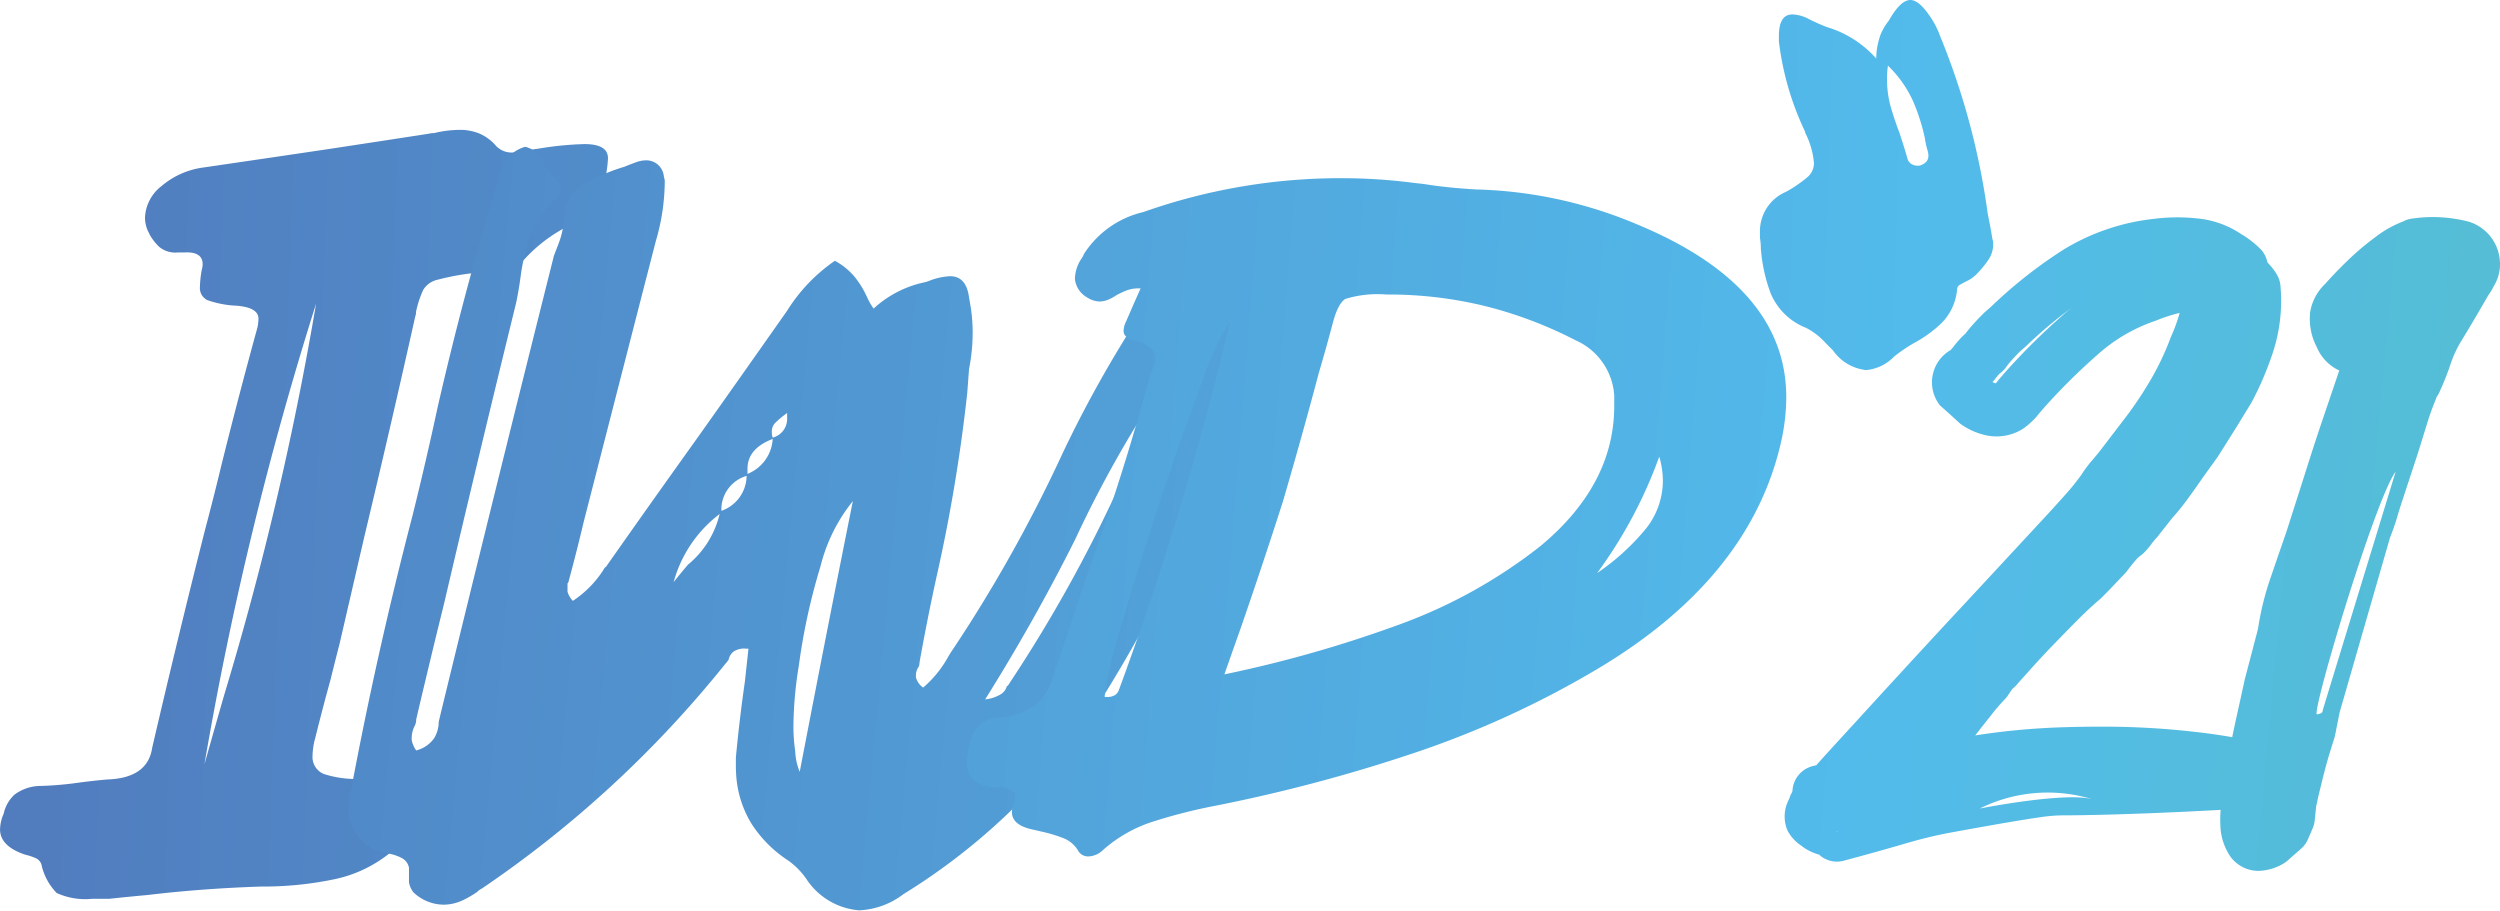 <svg xmlns="http://www.w3.org/2000/svg" xmlns:xlink="http://www.w3.org/1999/xlink" width="155.051" height="56.471" viewBox="0 0 155.051 56.471">
    <defs>
        <linearGradient id="bqt5xg9uma" x1="-.208" x2="6.917" y1=".471" y2=".788" gradientUnits="objectBoundingBox">
            <stop offset="0" stop-color="#5179bc"/>
            <stop offset=".01" stop-color="#5179bc"/>
            <stop offset=".537" stop-color="#52bbeb"/>
            <stop offset="1" stop-color="#5bc1a1"/>
        </linearGradient>
        <linearGradient id="qudt4s2pxb" x1="-.599" x2="3.806" y1=".443" y2=".762" xlink:href="#bqt5xg9uma"/>
        <linearGradient id="v2mlkh06xc" x1="-1.732" x2="3.554" y1=".366" y2=".713" xlink:href="#bqt5xg9uma"/>
        <linearGradient id="b1gsmfc7vd" x1="-9.309" x2="9.263" y1=".015" y2=".929" xlink:href="#bqt5xg9uma"/>
        <linearGradient id="77t13blhbe" x1="-3.138" x2="2.917" y1=".182" y2=".7" xlink:href="#bqt5xg9uma"/>
    </defs>
    <g>
        <g>
            <path fill="url(#bqt5xg9uma)" d="M433.77 431.091h-1.061a4.239 4.239 0 0 1-2.178-.362 3.607 3.607 0 0 1-.949-1.771.658.658 0 0 0-.335-.382 3.856 3.856 0 0 0-.5-.181 2.547 2.547 0 0 1-.279-.08q-1.452-.523-1.452-1.53a2.492 2.492 0 0 1 .223-.966 2.264 2.264 0 0 1 .67-1.188 2.739 2.739 0 0 1 1.675-.543 20.974 20.974 0 0 0 2.29-.2q.893-.12 1.787-.2 2.513-.08 2.792-1.973 1.563-6.723 3.239-13.365.557-2.093 1.061-4.187 1.06-4.266 2.234-8.534a2.759 2.759 0 0 0 .056-.523q0-.684-1.34-.8a6.269 6.269 0 0 1-1.815-.342.826.826 0 0 1-.475-.825 6.345 6.345 0 0 1 .112-1.047 1.4 1.4 0 0 0 .056-.362q0-.8-1.173-.725h-.391a1.564 1.564 0 0 1-1.145-.362 3.413 3.413 0 0 1-.587-.765.261.261 0 0 0-.056-.121 2.025 2.025 0 0 1-.223-.926 2.6 2.6 0 0 1 1.033-1.952 5 5 0 0 1 2.6-1.147q3.854-.563 7.651-1.127 3.183-.483 6.311-.966a1.455 1.455 0 0 1 .335-.04 6.932 6.932 0 0 1 1.619-.2 3.164 3.164 0 0 1 1.173.221 2.863 2.863 0 0 1 1.061.785 1.337 1.337 0 0 0 1.005.4 3.666 3.666 0 0 0 1.005-.161c.223-.026.427-.054.614-.081a20.3 20.3 0 0 1 2.848-.282q1.562 0 1.452 1.006a7.811 7.811 0 0 1-.447 2.134 3.427 3.427 0 0 1-.335.886 1.74 1.74 0 0 1-.838.684 9.456 9.456 0 0 0-3.574 2.456 1.98 1.98 0 0 1-1.005.543 7.77 7.77 0 0 1-1.284.181q-.5.041-.949.121a15.587 15.587 0 0 0-2.122.4 1.4 1.4 0 0 0-.893.624 6.163 6.163 0 0 0-.447 1.349.988.988 0 0 1-.056.322q-1.508 6.763-3.127 13.526l-1.564 6.763q-.28 1.087-.558 2.214-.5 1.812-.949 3.623a4.448 4.448 0 0 0-.168 1.087 1.134 1.134 0 0 0 .7 1.147 6.352 6.352 0 0 0 2.317.3h1.4a5.7 5.7 0 0 1 .67-.04 2.882 2.882 0 0 1 .921.141 1.689 1.689 0 0 1 .754.543.792.792 0 0 1 .168.523 3.244 3.244 0 0 1-.587 1.63 7.155 7.155 0 0 1-1.2 1.51 8.114 8.114 0 0 1-3.742 1.912 21.459 21.459 0 0 1-4.579.463q-3.686.121-7.036.523-1.297.118-2.413.239zm5.919-8.333q.614-2.174 1.228-4.307a198.537 198.537 0 0 0 5.7-24.274 215.157 215.157 0 0 0-6.927 28.581z" transform="translate(-427.013 -353.826) translate(427.013 353.826) translate(-427.013 -375.345)"/>
            <path fill="url(#qudt4s2pxb)" d="M546.639 415.451a6.524 6.524 0 0 0 1.9-1.928.5.5 0 0 1 .167-.2q2.792-3.978 5.64-7.955 2.792-3.937 5.585-7.915a10.487 10.487 0 0 1 2.959-3.094 4.169 4.169 0 0 1 1.229 1 5.831 5.831 0 0 1 .726 1.165 4.289 4.289 0 0 0 .447.8 6.7 6.7 0 0 1 3.239-1.647l.224-.08a3.99 3.99 0 0 1 1.284-.281q1.005 0 1.173 1.326l.112.643a10.562 10.562 0 0 1 .112 1.527 11.565 11.565 0 0 1-.223 2.25q-.056.723-.112 1.487a101.957 101.957 0 0 1-1.843 11.129q-.615 2.772-1.117 5.585a.67.67 0 0 1-.056.281.9.9 0 0 0-.168.522v.121a1.127 1.127 0 0 0 .447.643 6.925 6.925 0 0 0 1.564-1.929c.111-.187.223-.362.335-.522a90.378 90.378 0 0 0 6.757-12.093 73.83 73.83 0 0 1 7.26-12.133q.893-1.606 2.066-1.607a4.485 4.485 0 0 1 2.346 1.045 2.366 2.366 0 0 0 1.173.4 1.8 1.8 0 0 0 .838-.2 2.866 2.866 0 0 0 .447-.161 5.851 5.851 0 0 1 1.452-.241q.949 0 1.061.763v.08a1.115 1.115 0 0 1 .056.362 2 2 0 0 1-.056.442l-.056.4a4.5 4.5 0 0 1-.726 2.411 86.926 86.926 0 0 0-7.483 12.776q-1.285 2.531-2.569 4.982a86.681 86.681 0 0 1-4.411 7.513 39 39 0 0 1-11.281 10.526 4.877 4.877 0 0 1-2.736 1 4.32 4.32 0 0 1-3.295-1.969 4.68 4.68 0 0 0-1.117-1.125 7.652 7.652 0 0 1-2.29-2.31 6.608 6.608 0 0 1-.893-2.591 8.289 8.289 0 0 1-.056-.964v-.522q.223-2.37.558-4.7l.223-2.049h-.167a1.174 1.174 0 0 0-.782.2.858.858 0 0 0-.279.482 2.735 2.735 0 0 1-.223.281A68.774 68.774 0 0 1 541 433.29a.918.918 0 0 0-.279.2 5.878 5.878 0 0 1-.894.522 2.818 2.818 0 0 1-1.172.281 2.742 2.742 0 0 1-1.9-.763 1.336 1.336 0 0 1-.279-.643V432a.866.866 0 0 0-.447-.6 3 3 0 0 0-.838-.281 5.614 5.614 0 0 1-.782-.221 2.046 2.046 0 0 1-.726-.462 3.021 3.021 0 0 1-.949-1.687v-.362a4.822 4.822 0 0 1 .112-1q1.62-8.678 3.853-17.236.837-3.375 1.564-6.75 1.562-6.83 3.574-13.5l.168-.562a3.305 3.305 0 0 1 .447-1.185 2.284 2.284 0 0 1 1.229-.864 1.609 1.609 0 0 1 .81.462 3.487 3.487 0 0 1 .419.623 1.773 1.773 0 0 0 .558.8.99.99 0 0 1 .447.6v.121a.765.765 0 0 1-.279.6 5.628 5.628 0 0 0-1.619 2.29 12.077 12.077 0 0 0-.615 2.531q-.112.844-.279 1.647-2.29 9.321-4.467 18.642-.894 3.616-1.731 7.192a.9.9 0 0 1-.112.442 1.633 1.633 0 0 0-.168.683v.161a1.6 1.6 0 0 0 .279.643 1.932 1.932 0 0 0 1.117-.764 1.98 1.98 0 0 0 .279-1l.112-.482q3.462-14.223 7.036-28.445l.279-.723a5.108 5.108 0 0 0 .335-1.447 2.387 2.387 0 0 1 1.145-2.19 11.152 11.152 0 0 1 2.6-1.145c.26-.107.5-.2.726-.281a1.826 1.826 0 0 1 .614-.121 1.092 1.092 0 0 1 1.117 1l.056.241a13.271 13.271 0 0 1-.558 3.777q-2.234 8.678-4.468 17.4-.448 1.889-.949 3.736a.108.108 0 0 1-.056.08v.522a1.4 1.4 0 0 0 .33.566zm9.1-5.384a7.908 7.908 0 0 0-2.848 4.219q.446-.562.893-1.085a5.794 5.794 0 0 0 1.958-3.134zm.112-.2a2.327 2.327 0 0 0 1.564-2.089v-.08a2.18 2.18 0 0 0-1.564 2.009zm1.62-2.29a2.488 2.488 0 0 0 1.564-2.17q-1.564.6-1.564 1.848zm1.564-2.25a1.2 1.2 0 0 0 .894-1.205v-.322a5.814 5.814 0 0 0-.726.6.754.754 0 0 0-.223.522v.121a.865.865 0 0 0 .056.284zm1.675 20.731q1.619-8.437 3.295-16.794a10.451 10.451 0 0 0-2.01 4.058 38.529 38.529 0 0 0-1.34 6.147 24.227 24.227 0 0 0-.335 3.7 10.5 10.5 0 0 0 .111 1.607 3.7 3.7 0 0 0 .281 1.282zm25.185-27.8a72.21 72.21 0 0 0-8.1 13.379q-2.513 5.023-5.584 9.924a2.311 2.311 0 0 0 1.005-.341.862.862 0 0 0 .335-.462.512.512 0 0 0 .168-.2 89.424 89.424 0 0 0 6.869-12.374q2.404-5.027 5.312-9.929z" transform="translate(-427.013 -353.826) translate(427.013 353.826) translate(-511.111 -378.185)"/>
            <path fill="url(#v2mlkh06xc)" d="M734.221 401.3h-.112a2.072 2.072 0 0 0-.782.136 5.688 5.688 0 0 0-.614.291 2.69 2.69 0 0 1-.5.272 1.441 1.441 0 0 1-.558.116 1.56 1.56 0 0 1-.782-.272 1.475 1.475 0 0 1-.726-1.125 2.313 2.313 0 0 1 .391-1.242 1.286 1.286 0 0 0 .168-.31 5.99 5.99 0 0 1 3.686-2.6 36.706 36.706 0 0 1 12.341-2.1 34.919 34.919 0 0 1 4.579.311q.446.039.894.116 1.4.195 2.848.272a27.381 27.381 0 0 1 9.884 2.134q9.325 3.842 9.326 10.749a12.773 12.773 0 0 1-.335 2.833q-1.955 8.5-11.616 14.164a58.747 58.747 0 0 1-11.113 5.064 99.177 99.177 0 0 1-12.342 3.279 33 33 0 0 0-3.825.97 8.586 8.586 0 0 0-3.155 1.785 1.371 1.371 0 0 1-.894.388.713.713 0 0 1-.614-.311 1.821 1.821 0 0 0-.921-.815 8.76 8.76 0 0 0-1.257-.388l-.67-.155q-1.285-.271-1.285-1.087a1.324 1.324 0 0 1 .112-.5 1.075 1.075 0 0 0 .111-.466q0-.5-1.005-.582a2.249 2.249 0 0 1-1.564-.427 1.35 1.35 0 0 1-.447-1.009v-.191a5.279 5.279 0 0 1 .391-1.669 1.875 1.875 0 0 1 1.619-1.009 3.994 3.994 0 0 0 2.541-1.048 4.728 4.728 0 0 0 .922-1.862q1.06-3.26 2.178-6.519 2.065-5.7 3.63-11.525a3.332 3.332 0 0 1 .168-.5 1.833 1.833 0 0 0 .223-.854.872.872 0 0 0-.307-.64 2.569 2.569 0 0 0-1.145-.485q-.5-.194-.5-.543a1.47 1.47 0 0 1 .168-.621q.385-.898.889-2.025zm5.584 1.94a17.234 17.234 0 0 0-1.759 3.822q-1.257 3.279-2.653 7.528t-2.4 7.741a24.675 24.675 0 0 0-1 4.23v.078h.112a.894.894 0 0 0 .558-.136.65.65 0 0 0 .223-.33 198.647 198.647 0 0 0 6.919-22.931zm-.391 22a77.044 77.044 0 0 0 10.834-3.085 31.533 31.533 0 0 0 8.767-4.87q4.579-3.8 4.579-8.692v-.66a4.026 4.026 0 0 0-2.4-3.415 25.865 25.865 0 0 0-5.529-2.1 25.141 25.141 0 0 0-6.2-.737 6.818 6.818 0 0 0-2.541.272q-.475.272-.81 1.591-.391 1.475-.838 2.988-1.062 4-2.234 7.994-1.229 3.842-2.625 7.877-.5 1.405-1.003 2.841zm26.972-13.5a28.488 28.488 0 0 1-3.853 7.217 14.318 14.318 0 0 0 2.932-2.639 4.782 4.782 0 0 0 1.145-3.1 5.348 5.348 0 0 0-.223-1.478z" transform="translate(-427.013 -353.826) translate(427.013 353.826) translate(-663.479 -383.415)"/>
            <path fill="url(#b1gsmfc7vd)" d="M911.5 357.456a4.5 4.5 0 0 1 .279-1.508 3.533 3.533 0 0 1 .5-.838q.725-1.284 1.34-1.284.557 0 1.284 1.117a5.245 5.245 0 0 1 .558 1.117 44.971 44.971 0 0 1 2.96 11.057q.168.783.279 1.508a1.068 1.068 0 0 1 .056.335 1.754 1.754 0 0 1-.335 1.033 6.613 6.613 0 0 1-.726.866 2.127 2.127 0 0 1-.558.391q-.224.112-.419.223a.324.324 0 0 0-.2.279 3.386 3.386 0 0 1-.949 2.094 7.633 7.633 0 0 1-1.731 1.257 10.209 10.209 0 0 0-1.229.838 2.756 2.756 0 0 1-1.731.838 2.888 2.888 0 0 1-2.066-1.229q-.224-.222-.447-.447a4.213 4.213 0 0 0-1.229-.949 3.927 3.927 0 0 1-2.178-2.122 10.149 10.149 0 0 1-.614-2.792 4.035 4.035 0 0 0-.056-.67v-.391a2.65 2.65 0 0 1 1.619-2.457 8.206 8.206 0 0 0 1.34-.921 1.143 1.143 0 0 0 .391-.866 5.06 5.06 0 0 0-.5-1.787.417.417 0 0 1-.056-.168 18.024 18.024 0 0 1-1.619-5.584v-.335q0-1.34.838-1.34a2.294 2.294 0 0 1 1.005.279q.558.28 1.117.5a6.6 6.6 0 0 1 3.077 1.956zm.726.447a5.529 5.529 0 0 0-.056.782 6.391 6.391 0 0 0 .251 1.843q.251.838.53 1.564.279.838.5 1.619a.534.534 0 0 0 .224.279.684.684 0 0 0 .391.112h.112q.558-.167.559-.614a1.068 1.068 0 0 0-.056-.335 5.658 5.658 0 0 1-.168-.782 12.6 12.6 0 0 0-.7-2.206 7.119 7.119 0 0 0-1.585-2.265z" transform="translate(-427.013 -353.826) translate(427.013 353.826) translate(-795.136 -353.826)"/>
        </g>
        <g>
            <g>
                <g>
                    <g>
                        <path fill="url(#77t13blhbe)" d="M954.274 474.052a2.741 2.741 0 0 0-1.9-2.5 8.819 8.819 0 0 0-3.46-.215 1.7 1.7 0 0 0-.664.2 6.631 6.631 0 0 0-1.668.936 17.076 17.076 0 0 0-1.752 1.477c-.525.509-.988.99-1.376 1.431a3.142 3.142 0 0 0-.944 1.725 3.794 3.794 0 0 0 .413 2.233 2.782 2.782 0 0 0 1.385 1.434l-.977 2.881c-.368 1.083-.718 2.157-1.048 3.2s-.642 2.018-.941 2.946l-.291.919q-.445 1.281-.982 2.851a17.591 17.591 0 0 0-.8 3.229l-.819 3.126a.536.536 0 0 0-.014.065l-.5 2.274c-.09.4-.177.819-.267 1.249q-1.151-.2-2.31-.329a50.289 50.289 0 0 0-5.626-.324c-1.14 0-2.135.019-2.962.052-.843.033-1.7.092-2.541.174-.762.073-1.6.18-2.5.318.359-.462.7-.892 1.015-1.289a11.909 11.909 0 0 1 .821-.952 1.655 1.655 0 0 0 .2-.25l.267-.395a1.648 1.648 0 0 0 .247-.228c.225-.259.56-.631 1-1.121s.9-.982 1.393-1.488q.759-.784 1.515-1.543c.473-.47.9-.862 1.254-1.161.038-.03.073-.065.109-.1l.444-.446a.36.36 0 0 0 .03-.03l.987-1.039a1.1 1.1 0 0 0 .125-.144c.177-.234.354-.457.525-.659a2.222 2.222 0 0 1 .356-.332 1.515 1.515 0 0 0 .2-.172 4.577 4.577 0 0 0 .4-.468c.079-.109.152-.2.226-.289a1.217 1.217 0 0 1 .093-.109l.03-.03a2.067 2.067 0 0 0 .174-.215l.805-1.018a14.8 14.8 0 0 0 1.017-1.265q.453-.625.9-1.273l.882-1.227a.585.585 0 0 0 .057-.084l1.1-1.746.941-1.535.044-.076a19.958 19.958 0 0 0 1.3-3.049 10.306 10.306 0 0 0 .476-4.14 1.614 1.614 0 0 0-.169-.607 3 3 0 0 0-.34-.517c-.1-.123-.2-.231-.3-.343a.2.2 0 0 1-.011-.044 1.632 1.632 0 0 0-.443-.805 6.114 6.114 0 0 0-.667-.569 4.5 4.5 0 0 0-.522-.342l-.027-.019a5.8 5.8 0 0 0-2.706-.947 11.379 11.379 0 0 0-2.671.03 13.555 13.555 0 0 0-5.618 1.918 29.014 29.014 0 0 0-4.489 3.542l-.37.323c-.027.024-.054.049-.079.074-.22.22-.43.438-.617.645-.174.19-.346.4-.509.612a4.4 4.4 0 0 0-.405.405c-.125.141-.245.288-.362.441l-.155.177a2.311 2.311 0 0 0-.65 3.441 58.744 58.744 0 0 1 1.24 1.118 4.177 4.177 0 0 0 1.2.615 1.414 1.414 0 0 0 .142.041 3.084 3.084 0 0 0 2.535-.318 4.583 4.583 0 0 0 1.034-.979l.3-.348a38.2 38.2 0 0 1 3.3-3.273 10.351 10.351 0 0 1 3.566-2.1c.035-.011.07-.024.106-.038a9.817 9.817 0 0 1 1.434-.465 9.971 9.971 0 0 1-.517 1.434l-.049.117a16.813 16.813 0 0 1-1.308 2.728 22.978 22.978 0 0 1-1.627 2.394l-1.295 1.695c-.169.226-.359.46-.566.7a7.8 7.8 0 0 0-.721.955 14.426 14.426 0 0 1-.952 1.189c-.391.438-.764.851-1.126 1.246l-5.033 5.427q-1.391 1.49-2.854 3.077t-2.8 3.047q-1.334 1.46-2.424 2.647c-.5.546-.922 1.012-1.265 1.4a2.561 2.561 0 0 0-.326.082 1.667 1.667 0 0 0-1.143 1.4l-.008.106a.819.819 0 0 0-.022.087 1.442 1.442 0 0 0-.163.362c-.022.044-.041.087-.06.131a2.24 2.24 0 0 0-.128 1.706 1.559 1.559 0 0 0 .09.221 2.633 2.633 0 0 0 .832.895 3.1 3.1 0 0 0 1.072.544l.025.005a1.954 1.954 0 0 0 .253.193 1.642 1.642 0 0 0 .86.245 1.608 1.608 0 0 0 .424-.057c1.369-.368 2.6-.71 3.672-1.023 1.015-.3 1.937-.528 2.729-.68 1.6-.294 2.851-.517 3.716-.664.846-.144 1.564-.258 2.133-.34a9.76 9.76 0 0 1 1.33-.106c.5 0 1.148-.008 1.937-.025.811-.016 1.888-.049 3.292-.1 1.175-.044 2.707-.114 4.564-.215a7.2 7.2 0 0 0-.019.865 3.656 3.656 0 0 0 .62 2.027 2.161 2.161 0 0 0 1.746.892 3.2 3.2 0 0 0 1.485-.416 1.827 1.827 0 0 0 .318-.221l.841-.742a1.62 1.62 0 0 0 .422-.579l.3-.694a1.627 1.627 0 0 0 .122-.482l.09-.881a1.537 1.537 0 0 0 .043-.193 1.606 1.606 0 0 0 .052-.245c.122-.52.245-1.023.37-1.515s.264-1 .419-1.491l.247-.791a1.443 1.443 0 0 0 .054-.24 1.554 1.554 0 0 0 .052-.25l.22-1.1 3.123-10.833c.169-.419.318-.843.443-1.27.109-.373.228-.754.356-1.134l.9-2.737q.3-.951.574-1.847c.163-.539.353-1.072.566-1.586.019-.049.035-.1.052-.144.014-.019.027-.041.041-.063a1.369 1.369 0 0 0 .125-.223 16.813 16.813 0 0 0 .713-1.8 6.977 6.977 0 0 1 .683-1.441q.4-.657.835-1.393l.8-1.376.166-.25a1.606 1.606 0 0 0 .138-.253c.036-.057.071-.12.106-.185a2.574 2.574 0 0 0 .326-1.26c-.004-.051-.004-.087-.007-.119zm-27.127 3.3a41.244 41.244 0 0 0-3.588 3.561l-.345.4a.92.92 0 0 0-.079.1 1.832 1.832 0 0 1-.136.155l-.038-.008a1.151 1.151 0 0 1-.158-.071l.046-.054c.027-.03.052-.06.076-.092.079-.1.161-.207.245-.3a.772.772 0 0 1 .122-.114 1.623 1.623 0 0 0 .348-.359 5.646 5.646 0 0 1 .4-.49c.147-.16.31-.332.481-.5l.353-.31.052-.047a27.055 27.055 0 0 1 2.894-2.421c-.229.166-.453.353-.673.549zm-14.037 31.982l.1.049a.141.141 0 0 1-.1-.049zm8.909-1.4a9.489 9.489 0 0 1 6.994-.568c-1.705-.477-6.994.572-6.994.572zm21.257-6.071s.052.179-.346.236 3.594-13.346 4.878-15.057z" transform="translate(-427.013 -353.826) translate(537.703 367.303) translate(-909.917 -471.27)"/>
                    </g>
                </g>
            </g>
        </g>
    </g>
</svg>
